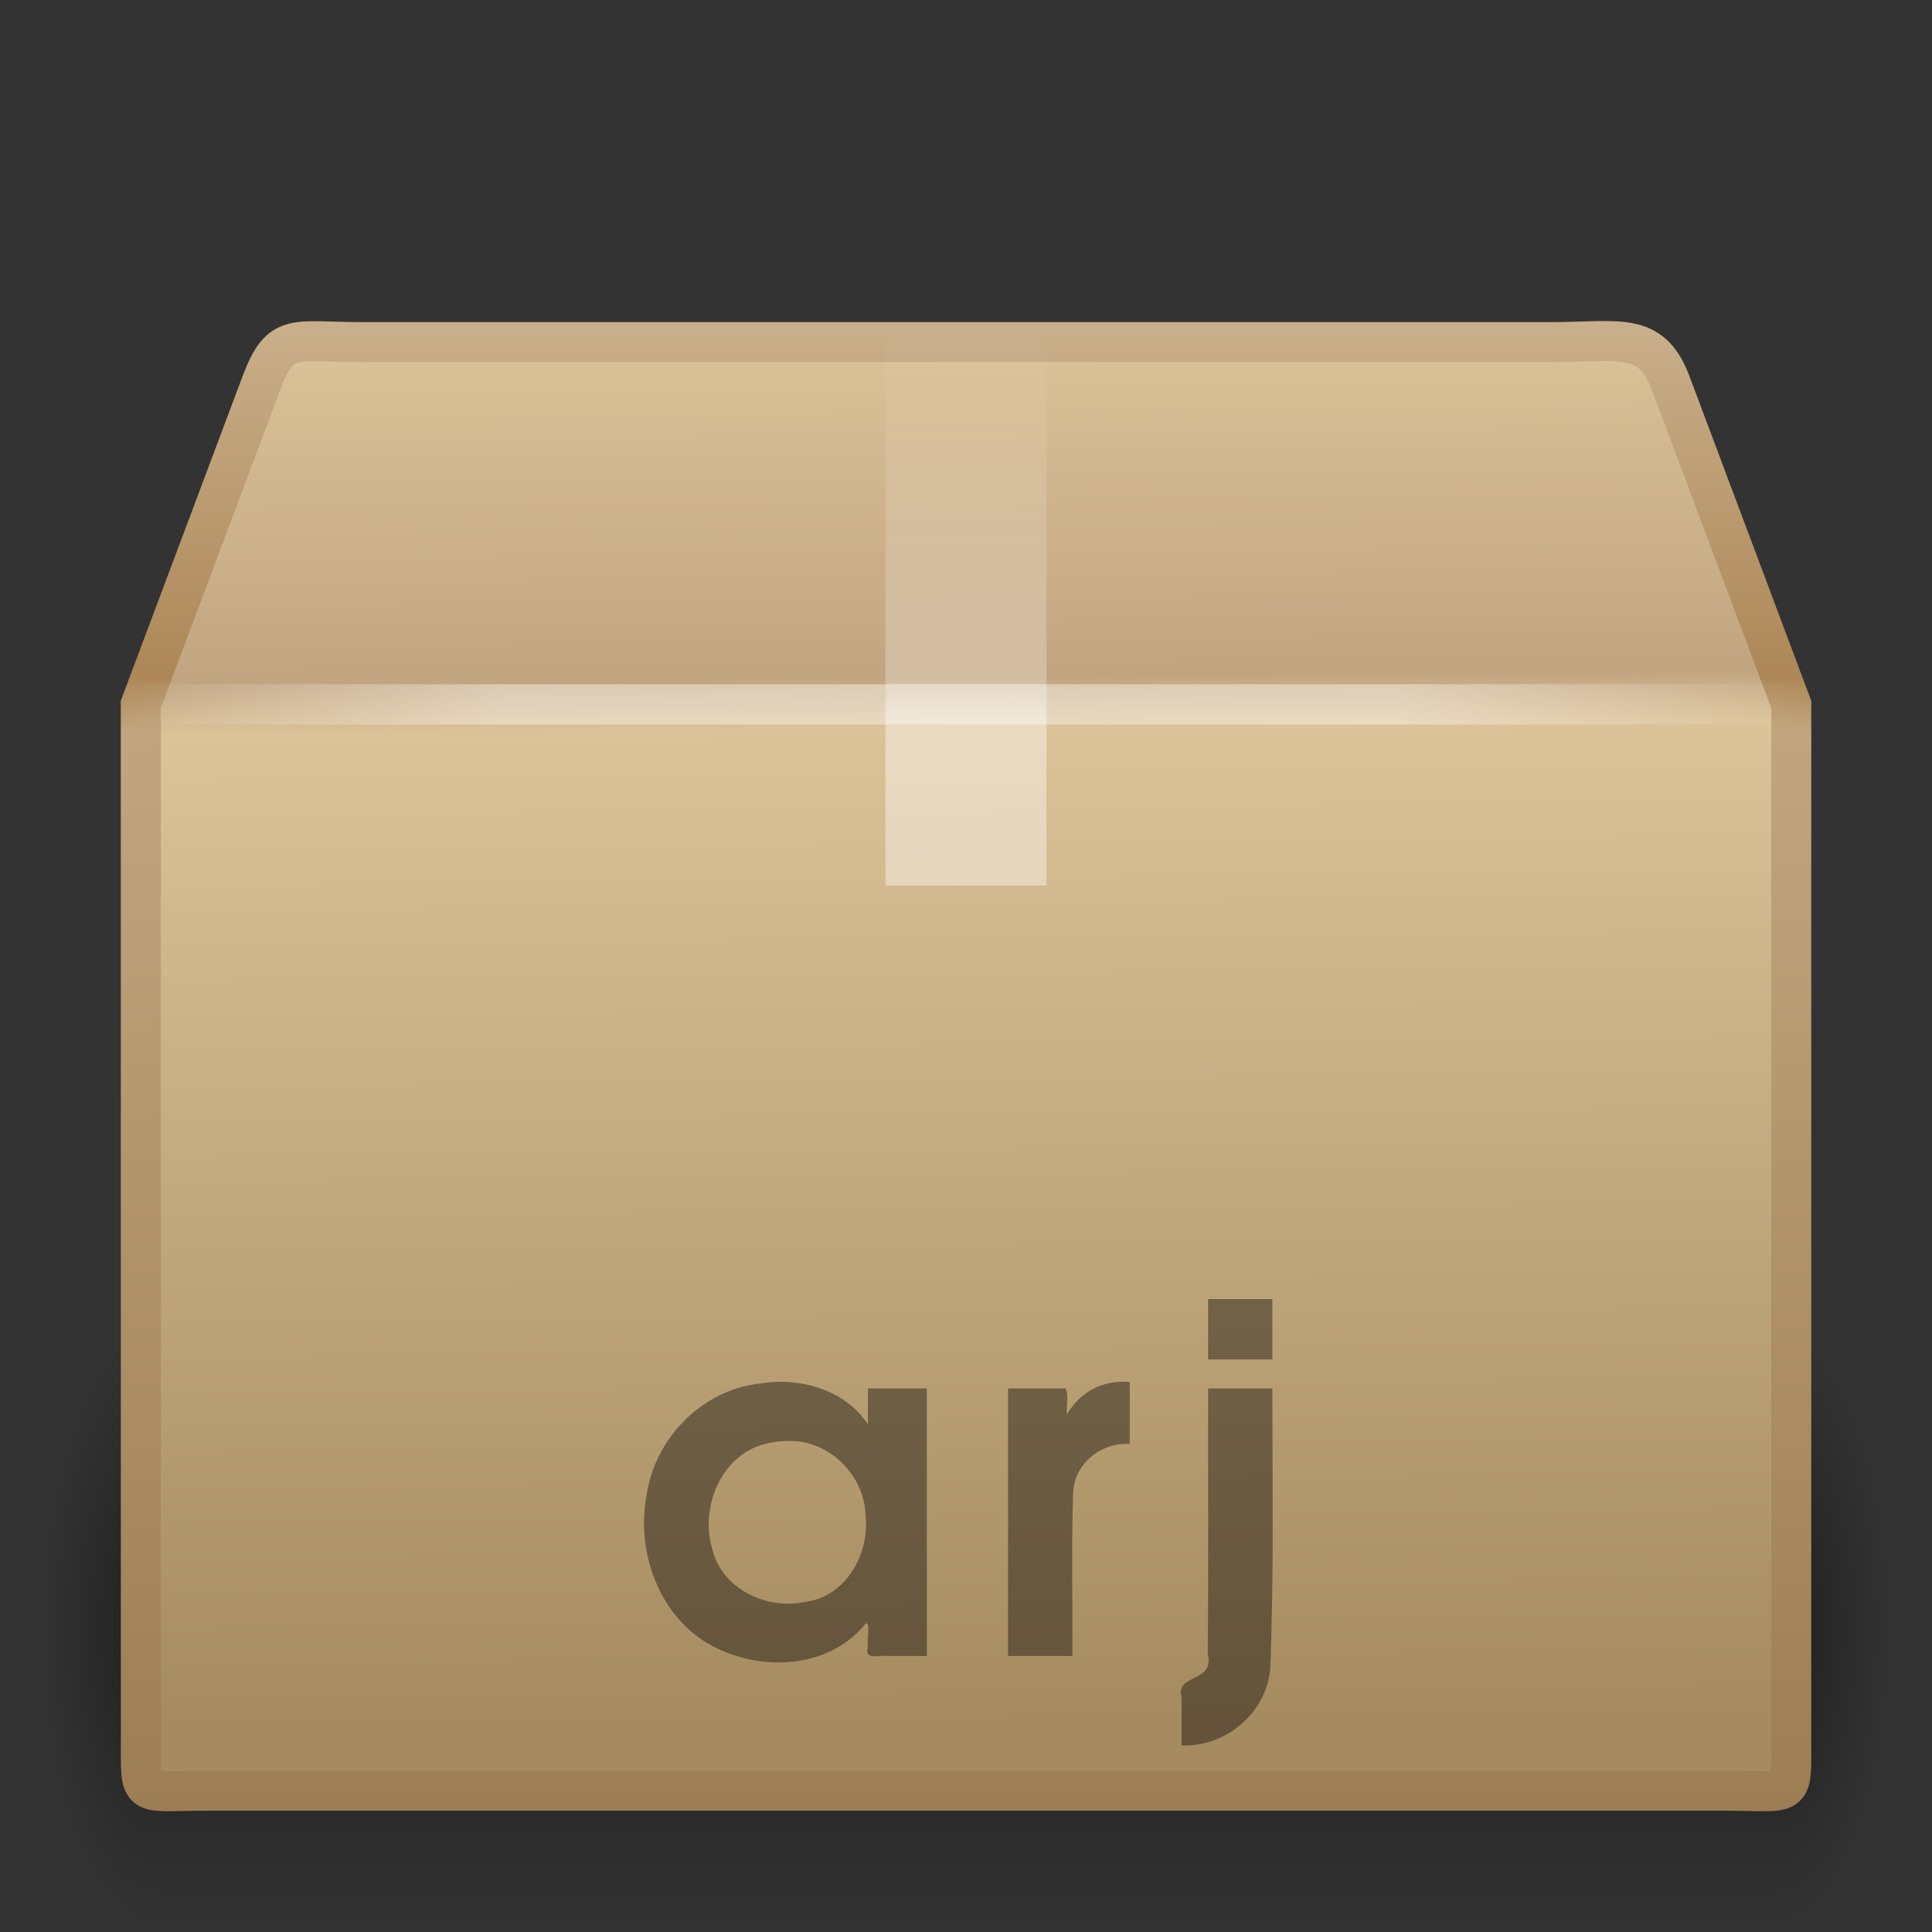 <svg xmlns="http://www.w3.org/2000/svg" xmlns:svg="http://www.w3.org/2000/svg" xmlns:xlink="http://www.w3.org/1999/xlink" id="svg3208" width="48" height="48" version="1.0"><rect width="100%" height="100%" fill="#333333" stroke="none"/><defs id="defs3210"><radialGradient id="radialGradient3314" cx="5" cy="41.5" r="5" fx="5" fy="41.5" gradientTransform="matrix(0.594,0,0,1.537,41.141,-103.936)" gradientUnits="userSpaceOnUse" xlink:href="#linearGradient3681"/><linearGradient id="linearGradient3703"><stop id="stop3705" offset="0" stop-color="#000" stop-opacity="0"/><stop id="stop3711" offset=".5" stop-color="#000" stop-opacity="1"/><stop id="stop3707" offset="1" stop-color="#000" stop-opacity="0"/></linearGradient><linearGradient id="linearGradient3312" x1="17.554" x2="17.554" y1="46" y2="35" gradientTransform="matrix(1.757,0,0,1.397,-17.394,-16.412)" gradientUnits="userSpaceOnUse" xlink:href="#linearGradient3703"/><linearGradient id="linearGradient3681"><stop id="stop3683" offset="0" stop-color="#000" stop-opacity="1"/><stop id="stop3685" offset="1" stop-color="#000" stop-opacity="0"/></linearGradient><radialGradient id="radialGradient3310" cx="5" cy="41.5" r="5" fx="5" fy="41.5" gradientTransform="matrix(0.594,0,0,1.537,-6.659,-103.936)" gradientUnits="userSpaceOnUse" xlink:href="#linearGradient3681"/><linearGradient id="linearGradient3295"><stop id="stop3297" offset="0" stop-color="#c9af8b" stop-opacity="1"/><stop id="stop3299" offset=".239" stop-color="#ad8757" stop-opacity="1"/><stop id="stop3301" offset=".276" stop-color="#c2a57f" stop-opacity="1"/><stop id="stop3303" offset="1" stop-color="#9d7d53" stop-opacity="1"/></linearGradient><linearGradient id="linearGradient3293" x1="15.464" x2="15.464" y1="7.976" y2="45.042" gradientUnits="userSpaceOnUse" xlink:href="#linearGradient3295"/><linearGradient id="linearGradient3199"><stop id="stop3201" offset="0" stop-color="#dac197" stop-opacity="1"/><stop id="stop3203" offset=".239" stop-color="#c1a581" stop-opacity="1"/><stop id="stop3205" offset=".276" stop-color="#dbc298" stop-opacity="1"/><stop id="stop3207" offset="1" stop-color="#a68b60" stop-opacity="1"/></linearGradient><linearGradient id="linearGradient3197" x1="24.823" x2="24.997" y1="15.378" y2="37.277" gradientTransform="matrix(1.282,0,0,1.557,-6.07,-15.291)" gradientUnits="userSpaceOnUse" xlink:href="#linearGradient3199"/><linearGradient id="linearGradient4559"><stop id="stop4561" offset="0" stop-color="#fff" stop-opacity="0"/><stop id="stop4563" offset="1" stop-color="#fff" stop-opacity="0"/></linearGradient><linearGradient id="linearGradient2659" x1="23.452" x2="43.007" y1="30.555" y2="45.934" gradientTransform="matrix(1.282,0,0,1.175,-6.07,-5.303)" gradientUnits="userSpaceOnUse" xlink:href="#linearGradient4559"/><linearGradient id="linearGradient3827"><stop id="stop3829" offset="0" stop-color="#fff" stop-opacity="1"/><stop id="stop4295" offset=".302" stop-color="#fff" stop-opacity="1"/><stop id="stop4293" offset=".344" stop-color="#fff" stop-opacity=".69"/><stop id="stop3832" offset="1" stop-color="#fff" stop-opacity="0"/></linearGradient><linearGradient id="linearGradient3834" x1="26" x2="26" y1="22" y2="8" gradientUnits="userSpaceOnUse" xlink:href="#linearGradient3827"/><linearGradient id="linearGradient3275"><stop id="stop3277" offset="0" stop-color="#fff" stop-opacity="0"/><stop id="stop3283" offset=".245" stop-color="#fff" stop-opacity="1"/><stop id="stop3285" offset=".774" stop-color="#fff" stop-opacity="1"/><stop id="stop3279" offset="1" stop-color="#fff" stop-opacity="0"/></linearGradient><linearGradient id="linearGradient3281" x1="44.995" x2="3.005" y1="17.5" y2="17.5" gradientUnits="userSpaceOnUse" spreadMethod="reflect" xlink:href="#linearGradient3275"/></defs><g id="layer1"><g id="g3305" display="inline" opacity=".4" transform="matrix(0.993,0,0,0.976,0.275,1.293)"><rect id="rect2484" width="2.96" height="15.367" x="-3.69" y="-47.848" fill="url(#radialGradient3310)" fill-opacity="1" stroke="none" transform="scale(-1,-1)"/><rect id="rect2486" width="40.412" height="15.367" x="3.69" y="32.482" fill="url(#linearGradient3312)" fill-opacity="1" stroke="none"/><rect id="rect3444" width="2.96" height="15.367" x="44.11" y="-47.848" fill="url(#radialGradient3314)" fill-opacity="1" stroke="none" display="inline" transform="scale(1,-1)"/></g><path id="path2488" fill="url(#linearGradient3197)" fill-opacity="1" fill-rule="nonzero" stroke="url(#linearGradient3293)" stroke-dasharray="none" stroke-dashoffset="0" stroke-linecap="round" stroke-linejoin="miter" stroke-miterlimit="4" stroke-opacity="1" stroke-width=".994" d="m 9.011,8.5 29.498,0 c 1.722,0 2.497,-0.287 2.992,1 l 3.002,8 0,25.674 c 0,1.553 0.103,1.316 -1.619,1.316 l -37.765,0 c -1.722,0 -1.619,0.237 -1.619,-1.316 L 3.498,17.5 6.5,9.5 c 0.481,-1.261 0.789,-1 2.511,-1 z" display="block" overflow="visible" visibility="visible" style="marker:none"/><path id="path2490" fill="none" stroke="url(#linearGradient2659)" stroke-dasharray="none" stroke-dashoffset="0" stroke-linecap="butt" stroke-linejoin="miter" stroke-miterlimit="4" stroke-opacity="1" stroke-width=".742" d="m 9.948,9.513 27.653,0 c 1.614,0 2.613,0.557 3.29,2.086 l 2.329,6.42 0,23.145 c 0,1.461 -0.819,2.196 -2.433,2.196 l -33.733,0 c -1.614,0 -2.273,-0.809 -2.273,-2.27 l 0,-23.071 2.254,-6.557 C 7.485,10.276 8.334,9.513 9.948,9.513 z" display="block" opacity=".505" overflow="visible" visibility="visible" style="marker:none"/><path id="rect3326" fill="url(#linearGradient3834)" fill-opacity="1" fill-rule="nonzero" stroke="none" stroke-width="1" d="m 22,8 c 1.333,0 2.667,0 4,0 0,4.667 0,9.333 0,14 -0.394,0 -0.787,0 -1.181,0 -0.403,0 -0.806,0 -1.209,0 -0.325,0 -0.649,0 -0.974,0 C 22.424,22 22.212,22 22,22 22,17.333 22,12.667 22,8 z" display="inline" enable-background="accumulate" opacity=".4" overflow="visible" visibility="visible" style="marker:none"/><path id="path3273" fill="none" stroke="url(#linearGradient3281)" stroke-linecap="square" stroke-linejoin="miter" stroke-opacity="1" stroke-width="1" d="m 3.505,17.5 40.99,0" display="inline" opacity=".4"/><path font-stretch="normal" style="text-align:start;line-height:125%;-inkscape-font-specification:URW Gothic L Book" id="text2427" fill="#000" fill-opacity="1" stroke="none" d="m 30.015,34.495 c -0.006,2.204 0.012,4.409 -0.009,6.613 0.185,0.689 -0.812,0.483 -0.651,1.048 0,0.402 0,0.805 0,1.207 1.089,0.052 2.114,-0.808 2.203,-1.905 0.094,-2.318 0.053,-4.642 0.053,-6.963 -0.532,0 -1.064,0 -1.596,0 l 10e-6,0 z m 10e-6,-0.72 c 0.532,0 1.064,0 1.596,0 0,-0.5 0,-1 0,-1.5 -0.532,0 -1.064,0 -1.596,0 0,0.5 0,1 0,1.5 z m -6.988,0.72 c -0.488,0 -0.976,0 -1.464,0 0,0.296 0,0.592 0,0.888 -0.586,-0.874 -1.712,-1.177 -2.71,-1.006 -1.438,0.166 -2.616,1.398 -2.796,2.821 -0.264,1.467 0.401,3.142 1.805,3.776 1.156,0.544 2.708,0.45 3.582,-0.565 0.222,-0.297 0.079,0.344 0.119,0.513 -0.104,0.341 0.286,0.189 0.492,0.221 0.324,0 0.648,0 0.972,0 0,-2.216 0,-4.432 0,-6.648 z m -3.468,1.308 c 1.02,-0.049 1.912,0.835 1.947,1.841 0.105,0.945 -0.477,2.018 -1.483,2.151 -0.956,0.216 -2.084,-0.306 -2.326,-1.304 -0.315,-1.044 0.226,-2.376 1.354,-2.627 0.166,-0.042 0.337,-0.061 0.508,-0.061 l 0,-10e-7 z m 5.486,5.34 c 0.532,0 1.064,0 1.596,0 0.013,-1.353 -0.027,-2.708 0.022,-4.059 0.026,-0.728 0.701,-1.253 1.406,-1.209 0,-0.512 0,-1.024 0,-1.536 -0.633,-0.073 -1.253,0.244 -1.56,0.804 -0.028,-0.201 0.054,-0.511 -0.038,-0.648 -0.475,0 -0.951,0 -1.426,0 0,2.216 0,4.432 0,6.648 z" font-family="URW Gothic L" font-size="12" font-style="normal" font-variant="normal" font-weight="bold" opacity=".4" text-anchor="start" writing-mode="lr-tb"/></g></svg>